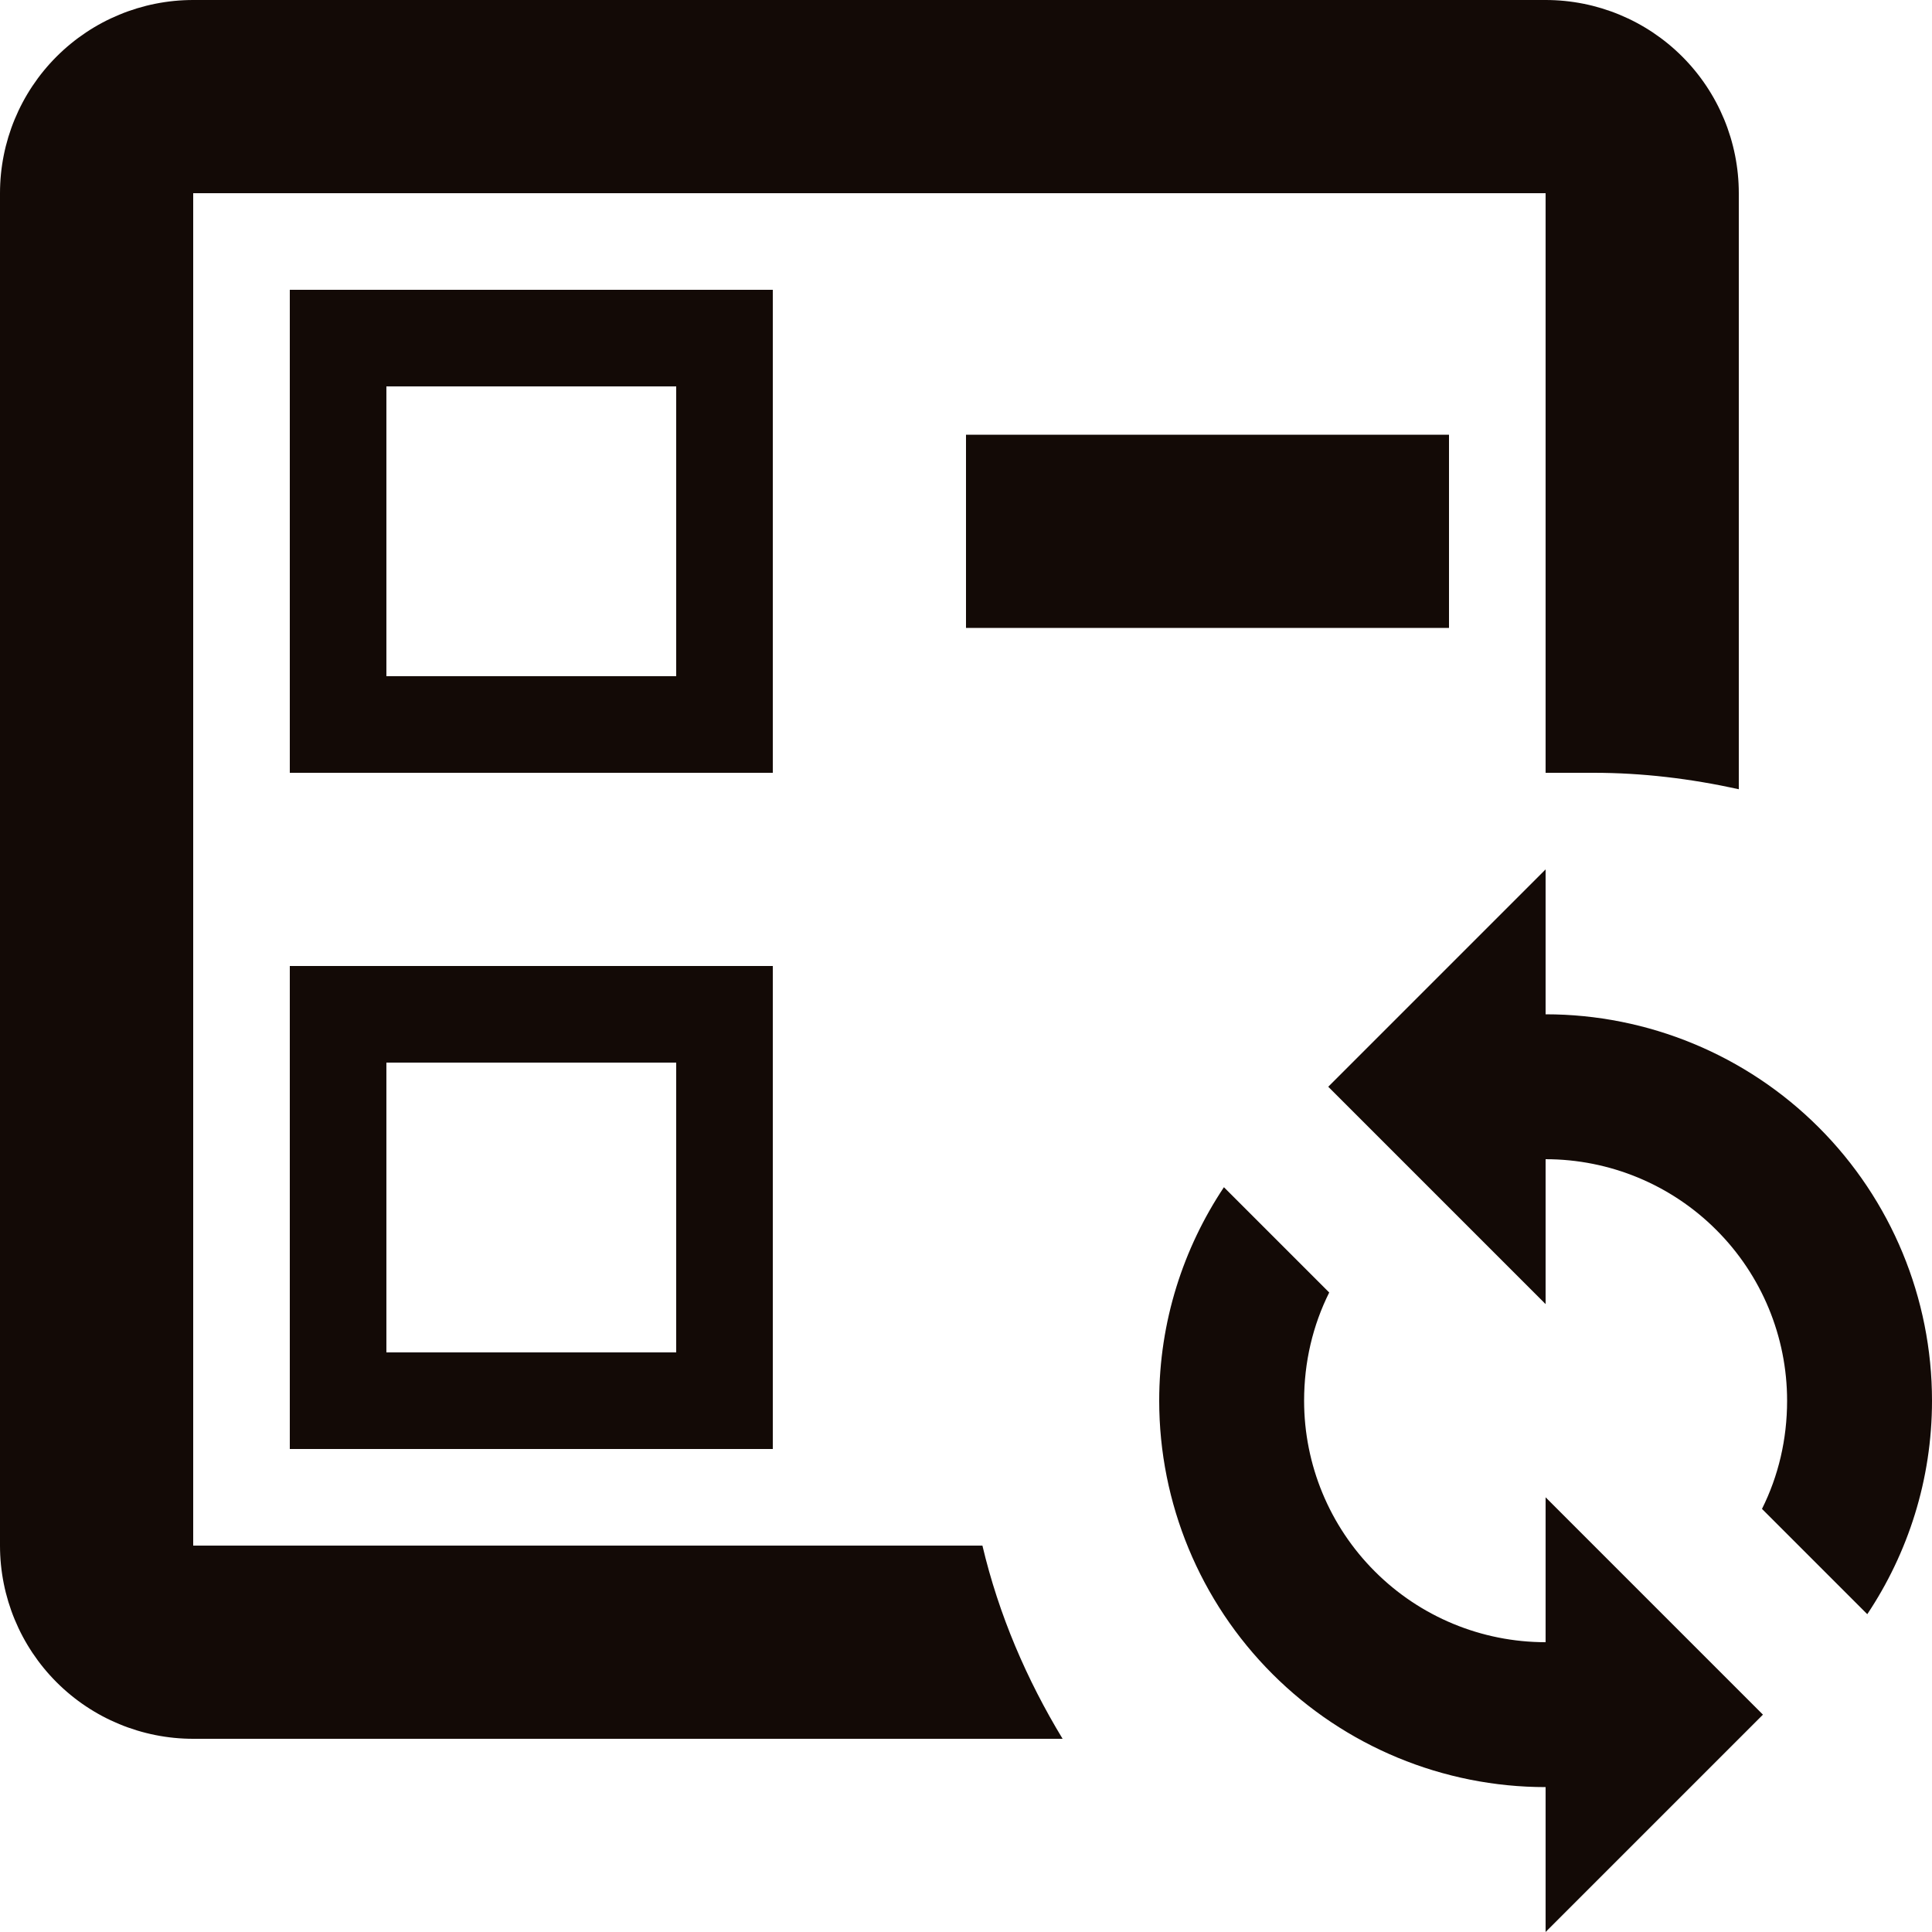 <svg width="32" height="32" viewBox="0 0 32 32" fill="none" xmlns="http://www.w3.org/2000/svg">
<path d="M4.8 24V16H12.8V24H4.8ZM6.4 17.6V22.4H11.2V17.6H6.4ZM16 7.2H24V10.4H16V7.2ZM3.2 28.8C2.351 28.8 1.537 28.463 0.937 27.863C0.337 27.263 0 26.449 0 25.6V3.2C0 2.351 0.337 1.537 0.937 0.937C1.537 0.337 2.351 0 3.2 0H25.6C26.449 0 27.263 0.337 27.863 0.937C28.463 1.537 28.8 2.351 28.8 3.2V13.072C28 12.896 27.2 12.8 26.4 12.8H25.6V3.2H3.2V25.6H16.272C16.544 26.752 17.008 27.824 17.6 28.8H3.2ZM12.8 4.8V12.8H4.8V4.8H12.8ZM11.2 11.2V6.4H6.4V11.2H11.2ZM25.6 14.4V16.8C27.297 16.8 28.925 17.474 30.125 18.674C31.326 19.875 32 21.503 32 23.2C32 24.512 31.6 25.728 30.928 26.736L29.184 24.992C29.456 24.448 29.6 23.84 29.6 23.2C29.6 22.139 29.179 21.122 28.428 20.372C27.678 19.621 26.661 19.2 25.6 19.2V21.6L22 18L25.6 14.4ZM25.6 32V29.6C23.903 29.6 22.275 28.926 21.075 27.726C19.874 26.525 19.2 24.897 19.2 23.2C19.2 21.888 19.6 20.672 20.272 19.664L22.016 21.408C21.744 21.952 21.6 22.56 21.6 23.2C21.6 24.261 22.021 25.278 22.772 26.028C23.522 26.779 24.539 27.2 25.6 27.2V24.8L29.2 28.4L25.6 32Z" fill="#130A06"/>
</svg>
